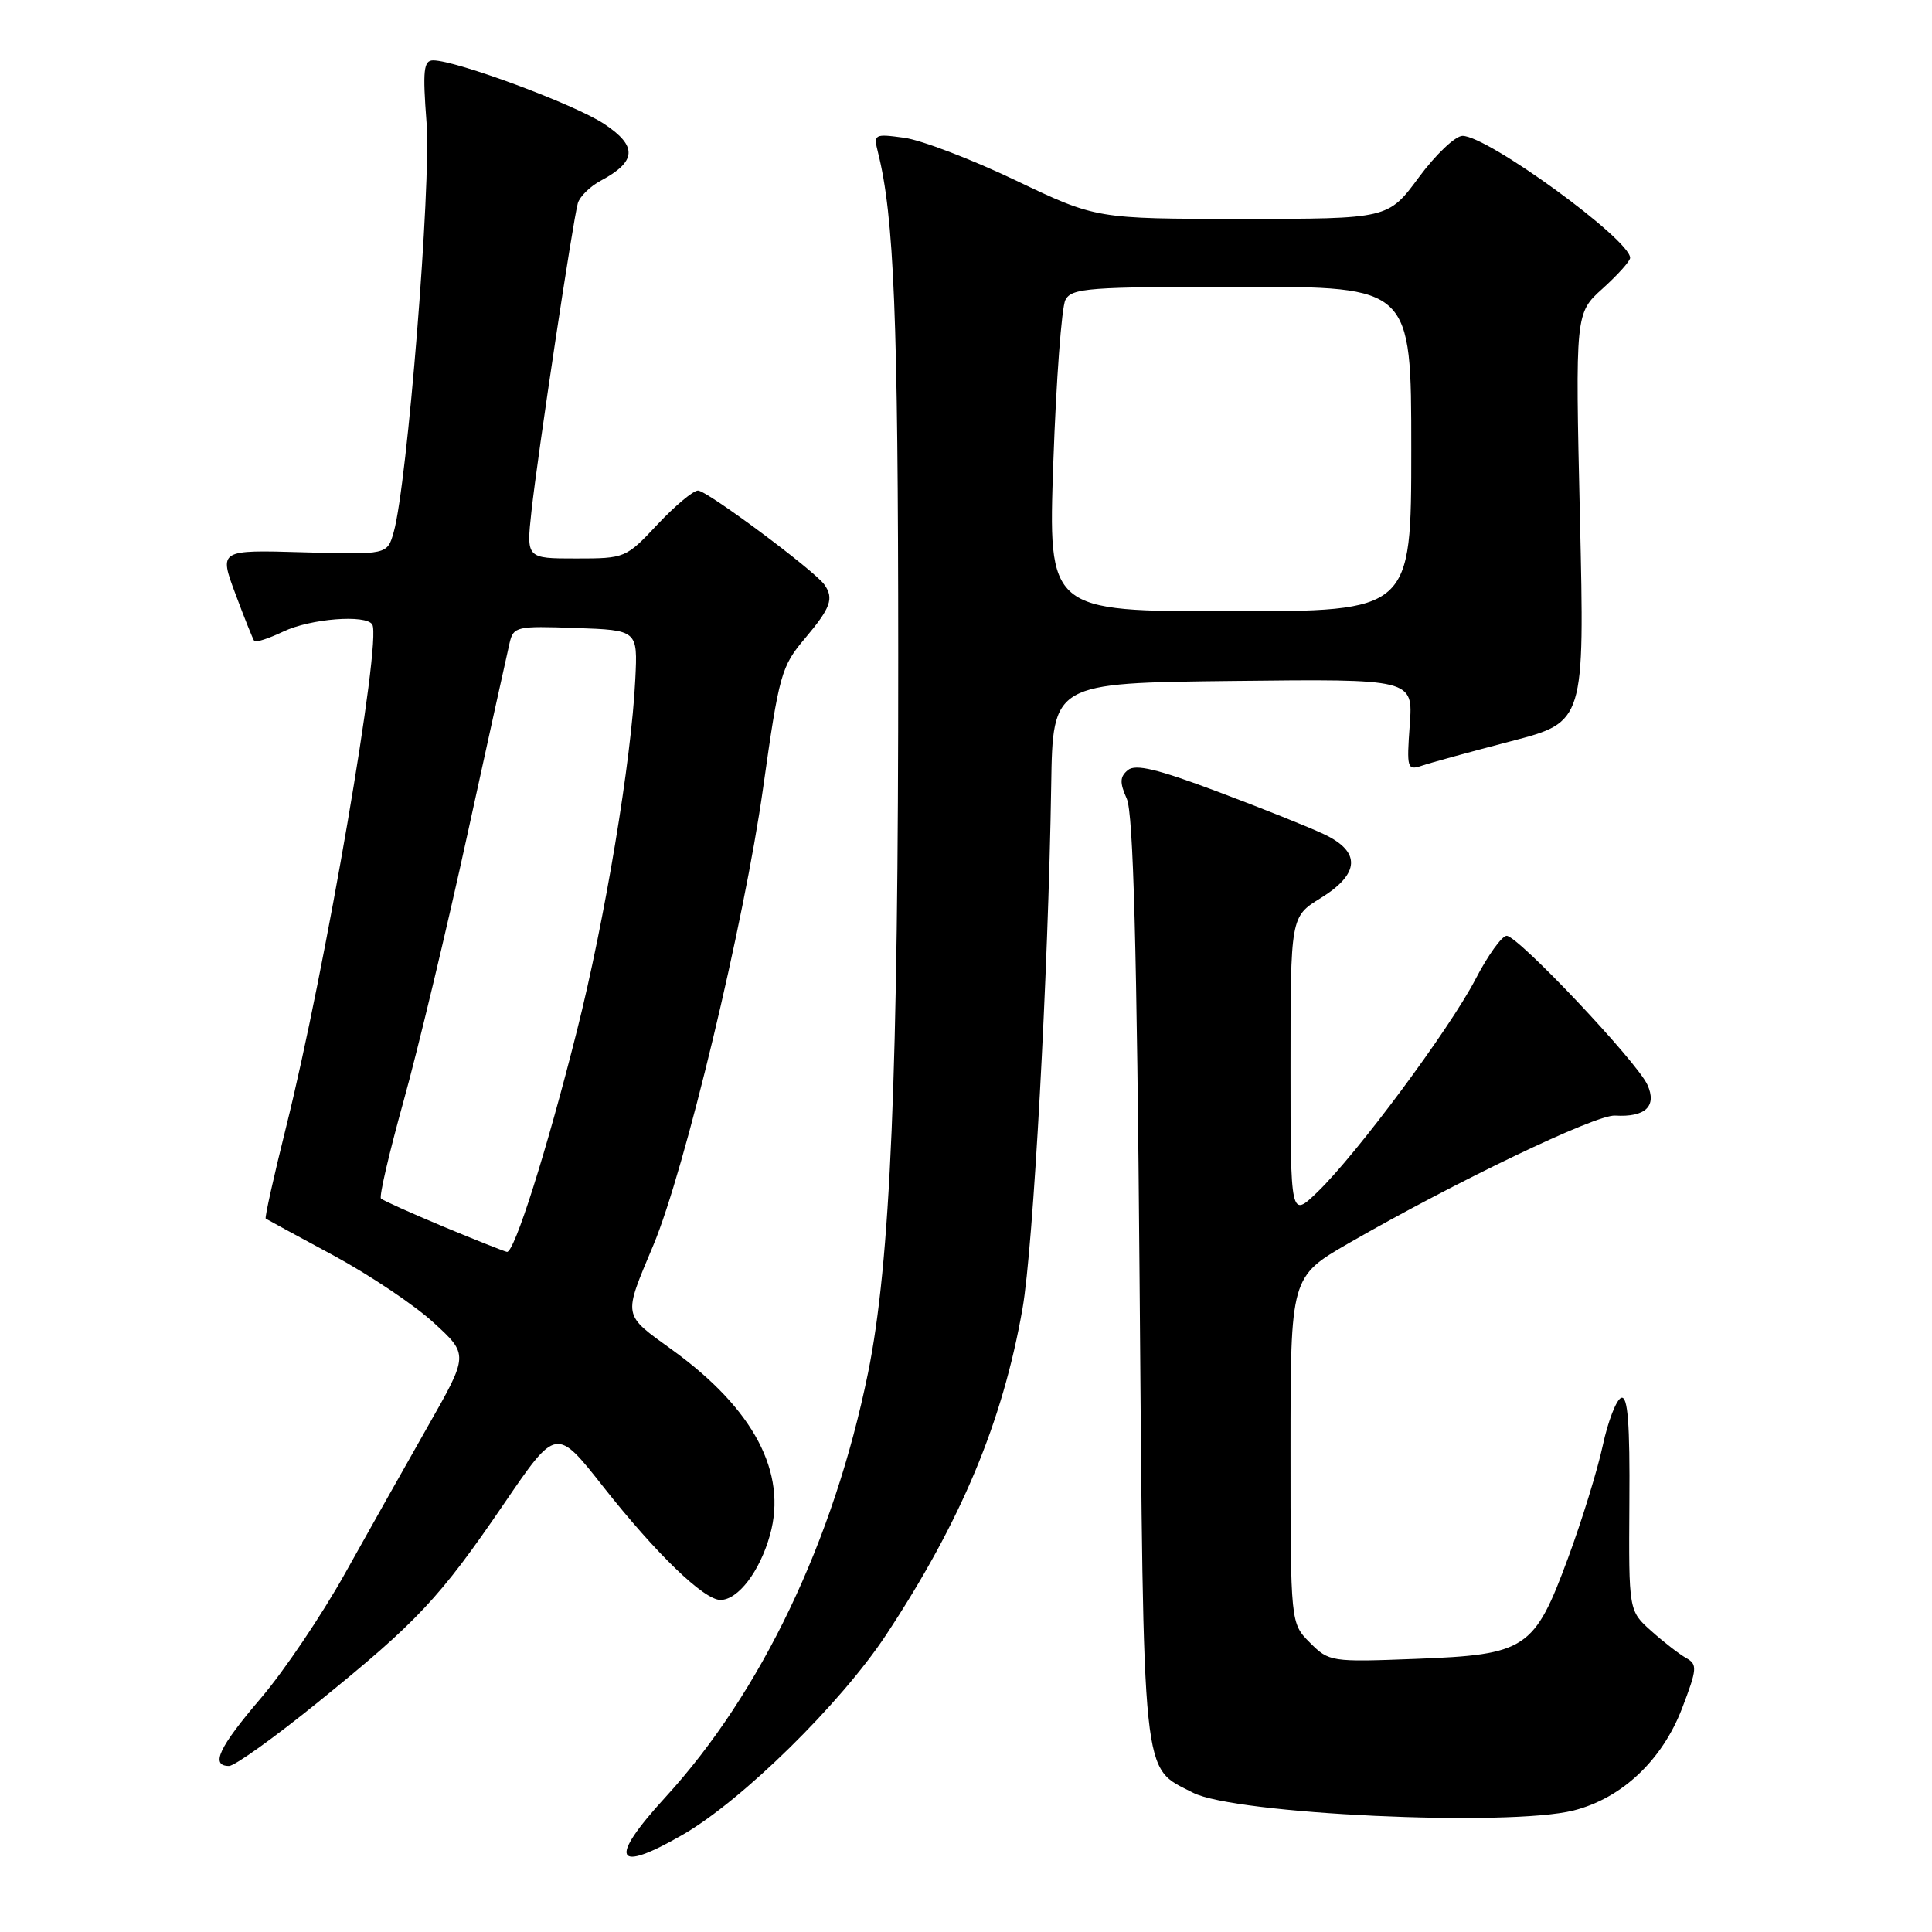 <?xml version="1.0" encoding="UTF-8" standalone="no"?>
<!DOCTYPE svg PUBLIC "-//W3C//DTD SVG 1.1//EN" "http://www.w3.org/Graphics/SVG/1.1/DTD/svg11.dtd" >
<svg xmlns="http://www.w3.org/2000/svg" xmlns:xlink="http://www.w3.org/1999/xlink" version="1.1" viewBox="0 0 256 256">
 <g >
 <path fill="currentColor"
d=" M 90.50 243.09 C 98.33 238.57 111.38 225.75 117.38 216.68 C 127.35 201.58 132.85 188.45 135.49 173.38 C 136.92 165.22 138.90 129.06 139.29 104.00 C 139.50 90.50 139.50 90.50 163.37 90.23 C 187.24 89.96 187.24 89.96 186.80 96.05 C 186.38 101.85 186.46 102.11 188.43 101.45 C 189.57 101.06 194.88 99.61 200.24 98.21 C 209.97 95.67 209.97 95.67 209.35 68.58 C 208.73 41.50 208.73 41.50 212.36 38.23 C 214.36 36.42 216.00 34.60 216.00 34.17 C 216.00 31.74 197.13 18.00 193.79 18.00 C 192.84 18.00 190.23 20.48 188.00 23.50 C 183.94 29.00 183.94 29.00 164.60 29.00 C 145.26 29.00 145.26 29.00 134.58 23.90 C 128.70 21.09 122.05 18.55 119.80 18.25 C 115.83 17.71 115.73 17.77 116.34 20.21 C 118.47 28.71 119.01 41.99 119.02 86.80 C 119.04 142.61 118.00 167.29 115.01 181.96 C 110.49 204.13 100.85 224.30 88.17 238.14 C 80.55 246.46 81.43 248.33 90.50 243.09 Z  M 208.50 239.90 C 214.89 238.29 220.24 233.25 222.88 226.37 C 224.89 221.12 224.93 220.54 223.43 219.70 C 222.53 219.20 220.44 217.58 218.80 216.11 C 215.81 213.44 215.81 213.44 215.90 199.14 C 215.98 188.59 215.69 184.94 214.83 185.22 C 214.18 185.44 213.07 188.29 212.37 191.56 C 211.66 194.83 209.60 201.51 207.79 206.40 C 203.30 218.56 202.26 219.25 187.59 219.81 C 176.37 220.24 176.11 220.20 173.58 217.67 C 171.00 215.09 171.00 215.09 171.00 192.13 C 171.00 169.18 171.00 169.18 178.75 164.71 C 192.92 156.56 211.47 147.66 214.00 147.82 C 218.03 148.06 219.58 146.58 218.29 143.74 C 216.89 140.66 201.15 124.00 199.64 124.00 C 199.01 124.00 197.15 126.59 195.51 129.75 C 192.05 136.40 179.79 152.91 174.57 157.95 C 171.00 161.39 171.00 161.39 171.00 141.43 C 171.00 121.47 171.00 121.47 175.00 119.00 C 180.20 115.79 180.36 112.87 175.46 110.55 C 173.51 109.62 167.16 107.08 161.35 104.90 C 153.36 101.90 150.46 101.20 149.45 102.04 C 148.38 102.93 148.35 103.69 149.30 105.83 C 150.17 107.76 150.64 125.30 151.00 169.55 C 151.55 237.14 151.23 234.00 158.07 237.54 C 163.58 240.39 199.83 242.08 208.50 239.90 Z  M 42.10 225.58 C 55.33 214.87 58.23 211.78 66.75 199.30 C 73.71 189.09 73.71 189.09 79.95 197.02 C 86.94 205.88 93.27 212.00 95.46 212.00 C 97.80 212.00 100.68 208.22 102.03 203.38 C 104.34 195.15 99.88 186.70 89.13 178.91 C 82.43 174.06 82.54 174.63 86.57 165.00 C 90.73 155.07 98.60 122.29 101.11 104.45 C 103.24 89.31 103.52 88.30 106.68 84.57 C 110.07 80.55 110.53 79.29 109.23 77.46 C 107.90 75.59 93.68 65.00 92.49 65.00 C 91.85 65.00 89.43 67.03 87.11 69.50 C 82.94 73.95 82.82 74.00 76.32 74.00 C 69.74 74.00 69.74 74.00 70.42 67.75 C 71.24 60.24 75.92 29.16 76.57 26.91 C 76.83 26.04 78.19 24.70 79.59 23.95 C 84.38 21.39 84.50 19.36 80.04 16.41 C 76.15 13.83 60.44 8.00 57.40 8.00 C 56.13 8.00 55.99 9.30 56.52 16.25 C 57.15 24.50 53.97 64.14 52.17 70.50 C 51.32 73.50 51.32 73.50 40.17 73.18 C 29.02 72.86 29.02 72.86 31.19 78.68 C 32.38 81.88 33.51 84.69 33.69 84.93 C 33.88 85.17 35.61 84.60 37.55 83.68 C 41.13 81.97 48.51 81.39 49.33 82.75 C 50.60 84.85 43.09 128.60 37.90 149.38 C 36.27 155.92 35.06 161.35 35.21 161.47 C 35.37 161.58 39.39 163.77 44.15 166.33 C 48.91 168.90 54.89 172.91 57.45 175.25 C 62.10 179.50 62.10 179.50 56.69 189.00 C 53.72 194.22 48.78 203.00 45.71 208.50 C 42.64 214.00 37.63 221.43 34.58 225.00 C 29.00 231.53 27.84 234.00 30.35 234.00 C 31.10 234.00 36.39 230.21 42.10 225.58 Z  M 139.57 61.25 C 139.95 50.39 140.67 40.71 141.17 39.75 C 141.99 38.16 144.15 38.00 164.54 38.00 C 187.00 38.00 187.00 38.00 187.00 59.50 C 187.00 81.00 187.00 81.00 162.94 81.00 C 138.88 81.00 138.88 81.00 139.57 61.25 Z  M 58.72 162.52 C 54.44 160.73 50.73 159.06 50.48 158.81 C 50.22 158.55 51.57 152.76 53.47 145.92 C 55.37 139.09 59.19 123.15 61.95 110.50 C 64.72 97.85 67.22 86.47 67.52 85.21 C 68.03 83.02 68.42 82.93 76.28 83.21 C 84.50 83.50 84.50 83.50 84.18 90.00 C 83.66 100.81 80.15 121.90 76.44 136.61 C 72.43 152.54 68.14 166.06 67.17 165.88 C 66.80 165.81 63.00 164.30 58.72 162.52 Z "/>
</g>
</svg>